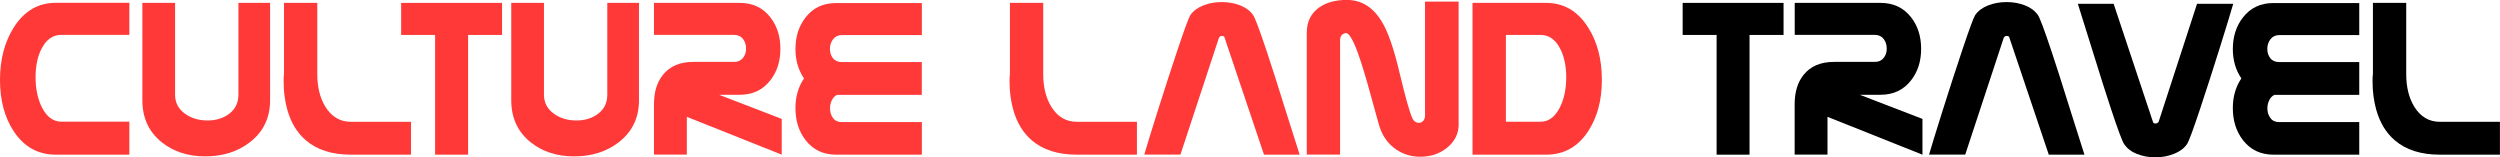 <svg width="270" height="17" viewBox="0 0 270 17" fill="none" xmlns="http://www.w3.org/2000/svg">
<g clip-path="url(#clip0_1044_384)">
<path d="M13.978 16.704H6.025C4.112 16.704 2.604 15.864 1.492 14.193C0.5 12.69 0 10.843 0 8.636C0 6.397 0.508 4.494 1.516 2.919C2.635 1.175 4.136 0.304 6.017 0.304H13.97V3.766H6.62C5.731 3.766 5.032 4.238 4.524 5.19C4.072 6.037 3.842 7.093 3.842 8.34C3.842 9.627 4.08 10.723 4.548 11.634C5.064 12.634 5.755 13.138 6.612 13.138H13.97V16.704H13.978Z" fill="#FF3838"/>
<path d="M29.171 10.827C29.171 12.722 28.44 14.233 26.988 15.361C25.67 16.376 24.067 16.888 22.162 16.888C20.312 16.888 18.756 16.384 17.494 15.385C16.081 14.265 15.375 12.746 15.375 10.827V0.312H18.907V10.235C18.907 11.091 19.272 11.778 20.003 12.298C20.669 12.77 21.471 13.01 22.416 13.01C23.321 13.01 24.083 12.778 24.71 12.322C25.4 11.81 25.75 11.115 25.75 10.227V0.312H29.171V10.827Z" fill="#FF3838"/>
<path d="M44.396 16.704H37.903C35.847 16.704 34.228 16.184 33.021 15.145C32.077 14.329 31.41 13.226 31.021 11.819C30.767 10.899 30.632 9.899 30.632 8.812C30.632 8.564 30.632 8.388 30.64 8.284C30.648 8.18 30.656 8.092 30.672 8.012V0.312H34.267V8.012C34.267 9.396 34.553 10.563 35.133 11.515C35.799 12.602 36.72 13.154 37.895 13.154H44.388V16.704H44.396Z" fill="#FF3838"/>
<path d="M54.231 3.774H50.555V16.704H46.991V3.774H43.324V0.312H54.223V3.774H54.231Z" fill="#FF3838"/>
<path d="M69.01 10.827C69.01 12.722 68.28 14.233 66.828 15.361C65.51 16.376 63.907 16.888 62.002 16.888C60.152 16.888 58.596 16.384 57.334 15.385C55.921 14.265 55.215 12.746 55.215 10.827V0.312H58.747V10.235C58.747 11.091 59.112 11.778 59.843 12.298C60.509 12.77 61.311 13.01 62.256 13.01C63.16 13.01 63.922 12.778 64.55 12.322C65.24 11.81 65.589 11.115 65.589 10.227V0.312H69.01V10.827Z" fill="#FF3838"/>
<path d="M84.426 16.704L74.178 12.618V16.696H70.63V11.259C70.63 9.955 70.947 8.892 71.59 8.092C72.337 7.149 73.432 6.685 74.885 6.685H79.298C79.703 6.685 80.02 6.541 80.242 6.261C80.465 5.981 80.576 5.645 80.576 5.262C80.576 4.854 80.473 4.51 80.258 4.23C80.02 3.918 79.695 3.766 79.298 3.766H70.63V0.312H79.893C81.282 0.312 82.378 0.824 83.187 1.855C83.918 2.783 84.283 3.926 84.283 5.278C84.283 6.621 83.918 7.756 83.187 8.684C82.378 9.723 81.282 10.235 79.893 10.235H77.655L84.426 12.842V16.704Z" fill="#FF3838"/>
<path d="M99.562 16.704H90.299C88.91 16.704 87.814 16.184 87.005 15.137C86.274 14.201 85.909 13.042 85.909 11.675C85.909 10.443 86.219 9.372 86.83 8.468C86.219 7.564 85.909 6.509 85.909 5.294C85.909 3.95 86.274 2.815 87.005 1.879C87.814 0.84 88.91 0.328 90.299 0.328H99.562V3.79H90.902C90.513 3.79 90.204 3.942 89.973 4.238C89.743 4.534 89.632 4.886 89.632 5.286C89.632 5.677 89.743 6.013 89.957 6.285C90.172 6.565 90.489 6.701 90.894 6.701H99.554V10.147V10.243H90.41C90.172 10.347 89.981 10.539 89.846 10.811C89.711 11.083 89.64 11.379 89.64 11.698C89.64 12.098 89.751 12.45 89.965 12.746C90.18 13.042 90.497 13.186 90.902 13.186H99.562V16.704Z" fill="#FF3838"/>
<path d="M122.796 16.704H116.303C114.247 16.704 112.628 16.184 111.421 15.145C110.477 14.329 109.81 13.226 109.421 11.819C109.167 10.899 109.032 9.899 109.032 8.812C109.032 8.564 109.032 8.388 109.04 8.284C109.048 8.18 109.056 8.092 109.072 8.012V0.312H112.668V8.012C112.668 9.396 112.953 10.563 113.533 11.515C114.2 12.602 115.12 13.154 116.295 13.154H122.788V16.704H122.796Z" fill="#FF3838"/>
<path d="M140.362 16.704H136.512L132.258 4.078C132.234 3.942 132.139 3.878 131.98 3.878C131.829 3.878 131.718 3.942 131.647 4.078L127.487 16.696H123.582C123.804 15.921 124.281 14.369 125.011 12.05C125.741 9.731 126.455 7.54 127.146 5.469C127.916 3.166 128.392 1.887 128.559 1.631C128.876 1.175 129.345 0.824 129.956 0.584C130.567 0.344 131.234 0.224 131.956 0.224C132.679 0.224 133.337 0.344 133.949 0.584C134.56 0.824 135.02 1.175 135.338 1.631C135.536 1.903 136.012 3.174 136.774 5.445C137.243 6.845 137.949 9.036 138.878 12.026C139.457 13.85 139.95 15.401 140.362 16.704Z" fill="#FF3838"/>
<path d="M157.539 13.402C157.539 14.441 157.11 15.297 156.261 15.976C155.459 16.608 154.507 16.928 153.396 16.928C152.435 16.928 151.578 16.672 150.808 16.16C149.959 15.585 149.347 14.769 148.998 13.706C148.927 13.49 148.601 12.33 148.022 10.211C147.498 8.292 147.037 6.797 146.649 5.717C146.109 4.238 145.664 3.526 145.331 3.566C145.109 3.622 144.95 3.71 144.863 3.838C144.775 3.966 144.728 4.15 144.728 4.382V16.696H141.132V3.542C141.132 2.343 141.584 1.431 142.481 0.8C143.251 0.264 144.243 -0.008 145.45 -0.008C147.069 -0.008 148.347 0.808 149.3 2.447C149.943 3.542 150.546 5.31 151.125 7.748C151.768 10.435 152.229 12.098 152.522 12.746C152.681 13.098 152.927 13.266 153.253 13.266C153.427 13.266 153.586 13.194 153.713 13.05C153.84 12.906 153.904 12.706 153.904 12.458V0.176H157.531V13.402H157.539Z" fill="#FF3838"/>
<path d="M166.985 16.704H159.031V0.312H166.985C168.866 0.312 170.366 1.175 171.485 2.911C172.501 4.478 173.002 6.389 173.002 8.636C173.002 10.835 172.501 12.69 171.509 14.193C170.406 15.865 168.898 16.704 166.985 16.704ZM166.389 13.146C167.239 13.146 167.929 12.642 168.445 11.643C168.914 10.731 169.152 9.636 169.152 8.348C169.152 7.101 168.922 6.045 168.469 5.198C167.961 4.254 167.271 3.774 166.389 3.774H162.635V13.146H166.389Z" fill="#FF3838"/>
<path d="M192.624 3.774H188.949V16.704H185.393V3.774H181.726V0.312H192.624V3.774Z" fill="black"/>
<path d="M207.618 16.704L197.37 12.618V16.696H193.822V11.259C193.822 9.955 194.14 8.892 194.783 8.092C195.529 7.149 196.624 6.685 198.077 6.685H202.49C202.895 6.685 203.213 6.541 203.435 6.261C203.657 5.981 203.768 5.645 203.768 5.262C203.768 4.854 203.665 4.51 203.451 4.23C203.213 3.918 202.887 3.766 202.49 3.766H193.83V0.312H203.093C204.483 0.312 205.578 0.824 206.388 1.855C207.118 2.783 207.483 3.926 207.483 5.278C207.483 6.621 207.118 7.756 206.388 8.684C205.578 9.723 204.483 10.235 203.093 10.235H200.855L207.626 12.842V16.704H207.618Z" fill="black"/>
<path d="M225.12 16.704H221.27L217.016 4.078C216.992 3.942 216.897 3.878 216.738 3.878C216.587 3.878 216.476 3.942 216.405 4.078L212.245 16.696H208.34C208.562 15.921 209.038 14.369 209.769 12.05C210.499 9.731 211.213 7.54 211.904 5.469C212.674 3.166 213.15 1.887 213.317 1.631C213.634 1.175 214.103 0.824 214.714 0.584C215.325 0.344 215.992 0.224 216.714 0.224C217.436 0.224 218.095 0.344 218.706 0.584C219.318 0.824 219.778 1.175 220.096 1.631C220.294 1.903 220.77 3.174 221.532 5.445C222.001 6.845 222.707 9.036 223.636 12.026C224.223 13.85 224.707 15.401 225.12 16.704Z" fill="black"/>
<path d="M241.187 0.416C240.837 1.615 240.361 3.175 239.758 5.094C239.004 7.508 238.289 9.715 237.622 11.723C236.86 14.009 236.384 15.297 236.194 15.569C235.884 16.017 235.416 16.368 234.789 16.616C234.162 16.864 233.495 16.992 232.796 16.992C232.074 16.992 231.415 16.872 230.804 16.632C230.193 16.392 229.732 16.041 229.415 15.569C229.216 15.313 228.74 14.033 227.978 11.73C227.518 10.347 226.811 8.132 225.875 5.102C225.089 2.591 224.605 1.024 224.406 0.408H228.272L232.511 13.138C232.534 13.274 232.63 13.338 232.788 13.338C232.947 13.338 233.066 13.274 233.138 13.138L237.281 0.408H241.187V0.416Z" fill="black"/>
<path d="M254.799 16.704H245.536C244.147 16.704 243.052 16.184 242.242 15.137C241.512 14.201 241.146 13.042 241.146 11.675C241.146 10.443 241.456 9.372 242.067 8.468C241.456 7.564 241.146 6.509 241.146 5.294C241.146 3.95 241.512 2.815 242.242 1.879C243.052 0.84 244.147 0.328 245.536 0.328H254.799V3.79H246.139C245.75 3.79 245.441 3.942 245.211 4.238C244.98 4.534 244.869 4.886 244.869 5.286C244.869 5.677 244.98 6.013 245.195 6.285C245.409 6.565 245.727 6.701 246.131 6.701H254.799V10.147V10.243H245.647C245.409 10.347 245.219 10.539 245.084 10.811C244.949 11.083 244.877 11.379 244.877 11.698C244.877 12.098 244.988 12.45 245.203 12.746C245.417 13.042 245.734 13.186 246.139 13.186H254.799V16.704Z" fill="black"/>
<path d="M270 16.704H263.507C261.451 16.704 259.832 16.184 258.626 15.145C257.681 14.329 257.014 13.226 256.625 11.819C256.371 10.899 256.236 9.899 256.236 8.812C256.236 8.564 256.236 8.388 256.244 8.284C256.252 8.18 256.26 8.092 256.276 8.012V0.312H259.872V8.012C259.872 9.396 260.158 10.563 260.737 11.515C261.404 12.602 262.325 13.154 263.499 13.154H269.992V16.704H270Z" fill="black"/>
</g>
<defs>
<clipPath id="clip0_1044_384">
<rect width="270" height="17" fill="white"/>
</clipPath>
</defs>
</svg>
